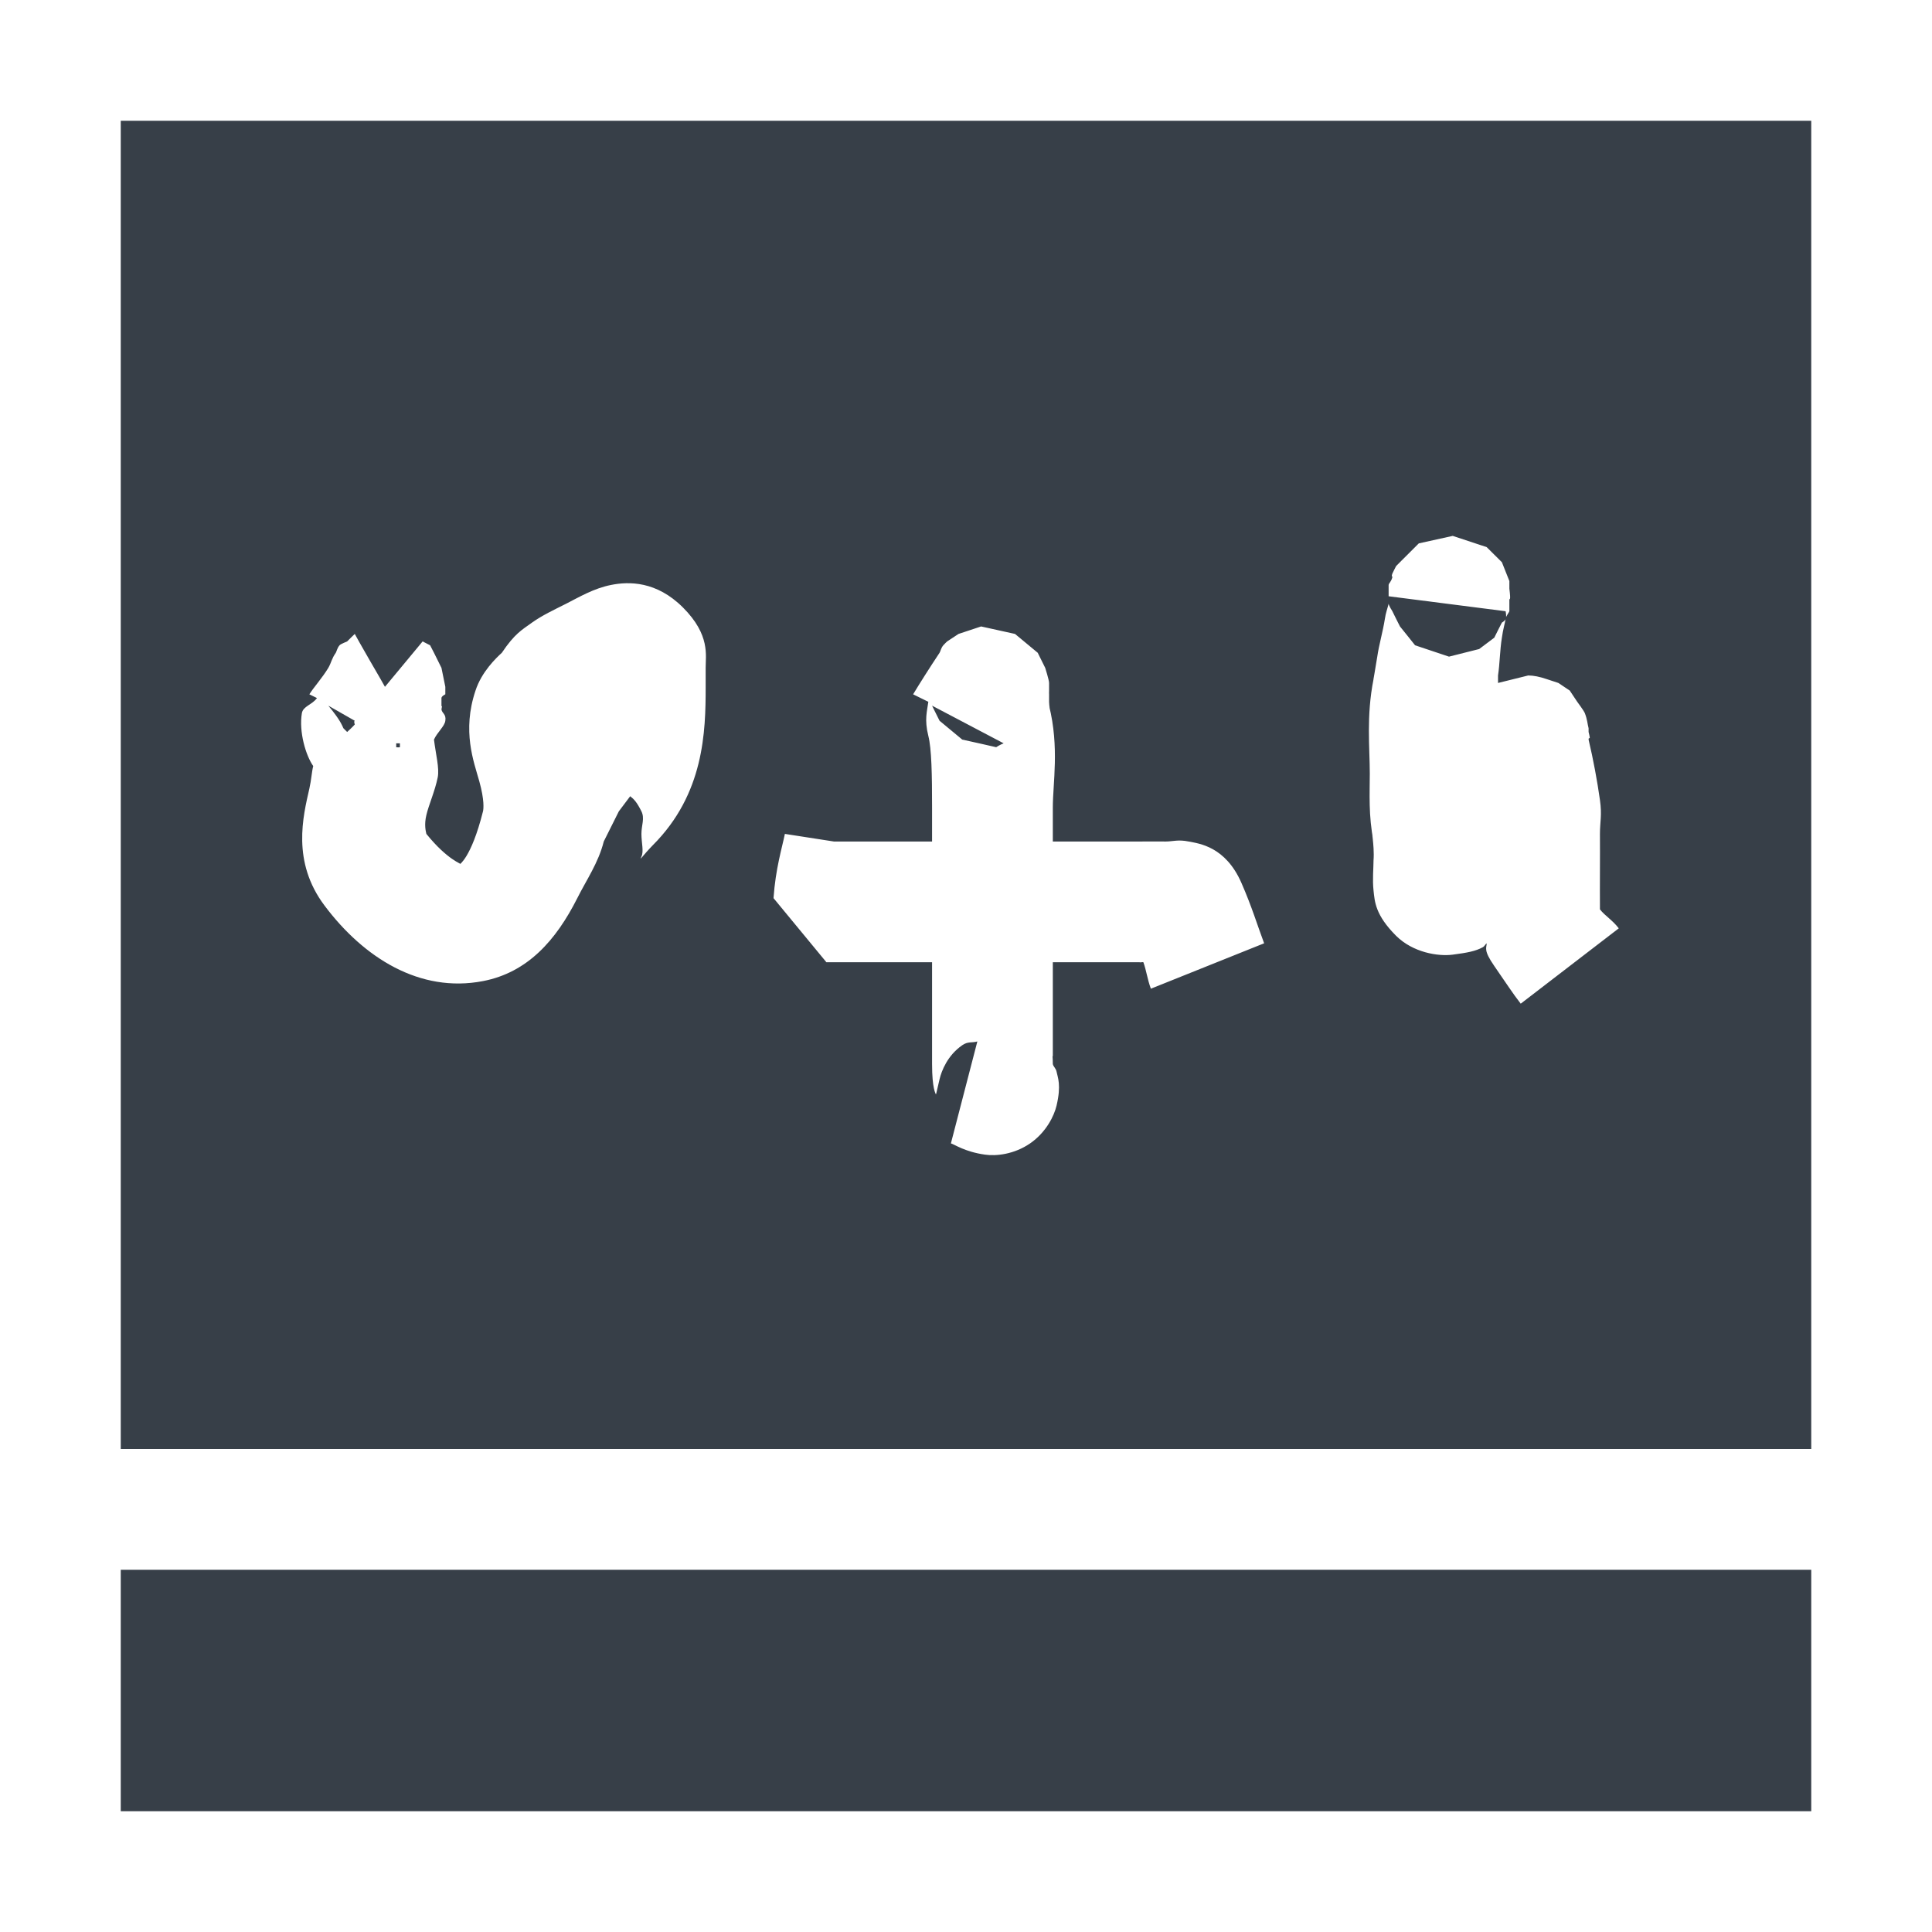 <?xml version="1.0" encoding="UTF-8" standalone="no"?>
<!-- Created with Inkscape (http://www.inkscape.org/) -->

<svg
   xmlns:dc="http://purl.org/dc/elements/1.1/"
   xmlns:cc="http://creativecommons.org/ns#"
   xmlns:rdf="http://www.w3.org/1999/02/22-rdf-syntax-ns#"
   xmlns:svg="http://www.w3.org/2000/svg"
   xmlns="http://www.w3.org/2000/svg"
   xmlns:sodipodi="http://sodipodi.sourceforge.net/DTD/sodipodi-0.dtd"
   xmlns:inkscape="http://www.inkscape.org/namespaces/inkscape"
   width="16"
   height="16"
   id="svg13094"
   version="1.1"
   inkscape:version="0.48.3.1 r9886"
   sodipodi:docname="applications-education.svg">
  <sodipodi:namedview
     id="base"
     pagecolor="#ffffff"
     bordercolor="#666666"
     borderopacity="1.0"
     inkscape:pageopacity="0.0"
     inkscape:pageshadow="2"
     inkscape:zoom="32.000001"
     inkscape:cx="5.8292072"
     inkscape:cy="7.4798887"
     inkscape:document-units="px"
     inkscape:current-layer="layer1"
     showgrid="true"
     inkscape:snap-bbox="true"
     inkscape:bbox-paths="true"
     inkscape:bbox-nodes="true"
     inkscape:snap-bbox-edge-midpoints="true"
     inkscape:snap-bbox-midpoints="true"
     inkscape:object-paths="true"
     inkscape:snap-intersection-paths="true"
     inkscape:object-nodes="true"
     inkscape:snap-smooth-nodes="true"
     inkscape:snap-midpoints="true"
     inkscape:snap-object-midpoints="true"
     inkscape:snap-center="true"
     showguides="false"
     inkscape:guide-bbox="true"
     inkscape:window-width="1920"
     inkscape:window-height="1033"
     inkscape:window-x="-10"
     inkscape:window-y="25"
     inkscape:window-maximized="1"
     inkscape:snap-global="true"
     fit-margin-top="0"
     fit-margin-left="0"
     fit-margin-right="0"
     fit-margin-bottom="0"
     showborder="true"
     inkscape:showpageshadow="false">
    <sodipodi:guide
       id="guide16149"
       position="6601.588,647.007"
       orientation="0,1" />
    <sodipodi:guide
       id="guide16151"
       position="6374.445,597.999"
       orientation="0,1" />
    <sodipodi:guide
       id="guide16153"
       position="6440.159,622.503"
       orientation="0,1" />
    <sodipodi:guide
       id="guide17725"
       position="6433.731,542.356"
       orientation="0,1" />
    <sodipodi:guide
       id="guide9456"
       position="6931.229,150.486"
       orientation="1,0" />
    <sodipodi:guide
       id="guide9458"
       position="6755.479,515.535"
       orientation="0,1" />
    <sodipodi:guide
       id="guide9468"
       position="6526.709,460.63"
       orientation="0,1" />
    <sodipodi:guide
       id="guide9470"
       position="6551.229,482"
       orientation="0,1" />
    <sodipodi:guide
       id="guide11159"
       position="6419.229,196"
       orientation="1,0" />
    <sodipodi:guide
       id="guide13980"
       position="6732.26,460.035"
       orientation="1,0" />
    <sodipodi:guide
       orientation="0,1"
       position="4878.229,-915"
       id="guide3972" />
    <sodipodi:guide
       orientation="1,0"
       position="5058.229,-1043"
       id="guide3974" />
    <sodipodi:guide
       orientation="0,1"
       position="4752.229,-1278"
       id="guide3976" />
    <sodipodi:guide
       orientation="1,0"
       position="4725.229,-1137"
       id="guide3978" />
    <sodipodi:guide
       orientation="1,0"
       position="75,328"
       id="guide4287" />
    <sodipodi:guide
       orientation="0,1"
       position="75,328"
       id="guide4289" />
    <inkscape:grid
       type="xygrid"
       id="grid3248"
       empspacing="5"
       visible="true"
       enabled="true"
       snapvisiblegridlinesonly="true"
       originx="9.7771128e-05px"
       originy="11px" />
  </sodipodi:namedview>
  <defs
     id="defs13096" />
  <g
     transform="translate(8065.873,-502.932)"
     id="layer1"
     inkscape:groupmode="layer"
     inkscape:label="Camada 1">
    <path
       style="color:#000000;fill:#27303a;fill-opacity:0.923;fill-rule:nonzero;stroke:none;stroke-width:2;marker:none;visibility:visible;display:inline;overflow:visible;enable-background:accumulate"
       d="M 1 1 L 1 12 L 15 12 L 15 1 L 1 1 z M 12.031 4.438 C 12.031 4.438 12.312 4.531 12.312 4.531 C 12.312 4.531 12.438 4.656 12.438 4.656 C 12.438 4.656 12.5 4.812 12.5 4.812 C 12.5 4.813 12.5 4.861 12.5 4.875 C 12.514 4.99 12.5 4.948 12.5 4.969 L 12.5 5.062 C 12.499 5.069 12.469 5.106 12.469 5.125 C 12.462 5.168 12.448 5.208 12.438 5.281 C 12.421 5.386 12.421 5.495 12.406 5.594 L 12.406 5.656 C 12.407 5.656 12.656 5.594 12.656 5.594 C 12.7 5.594 12.751 5.604 12.812 5.625 C 12.844 5.635 12.906 5.656 12.906 5.656 C 12.907 5.657 12.999 5.718 13 5.719 C 13 5.719 13.062 5.812 13.062 5.812 C 13.062 5.813 13.113 5.879 13.125 5.906 C 13.146 5.961 13.146 5.993 13.156 6.031 L 13.156 6.062 C 13.178 6.149 13.156 6.092 13.156 6.125 C 13.195 6.29 13.228 6.469 13.25 6.625 C 13.268 6.752 13.25 6.804 13.25 6.906 C 13.25 7.008 13.251 7.106 13.25 7.219 C 13.249 7.32 13.25 7.428 13.25 7.5 C 13.25 7.508 13.25 7.524 13.25 7.531 C 13.292 7.585 13.351 7.617 13.406 7.688 L 12.594 8.312 C 12.531 8.232 12.462 8.125 12.375 8 C 12.282 7.866 12.312 7.851 12.312 7.812 C 12.3 7.82 12.295 7.836 12.281 7.844 C 12.219 7.878 12.152 7.89 12.031 7.906 C 11.91 7.922 11.702 7.889 11.562 7.75 C 11.389 7.577 11.385 7.467 11.375 7.375 C 11.365 7.283 11.375 7.19 11.375 7.125 C 11.385 6.995 11.347 6.829 11.375 6.969 C 11.332 6.752 11.344 6.569 11.344 6.406 C 11.344 6.194 11.314 5.931 11.375 5.625 C 11.368 5.659 11.391 5.535 11.406 5.438 C 11.42 5.34 11.452 5.233 11.469 5.125 C 11.476 5.076 11.49 5.041 11.5 5 C 11.501 5.014 11.531 5.063 11.531 5.062 C 11.53 5.062 11.594 5.188 11.594 5.188 C 11.594 5.187 11.719 5.344 11.719 5.344 C 11.719 5.344 12 5.438 12 5.438 L 12.25 5.375 C 12.25 5.375 12.375 5.281 12.375 5.281 C 12.374 5.281 12.438 5.156 12.438 5.156 C 12.438 5.157 12.469 5.137 12.469 5.125 C 12.479 5.102 12.469 5.071 12.469 5.062 L 11.5 4.938 C 11.5 4.919 11.5 4.909 11.5 4.906 L 11.5 4.844 C 11.503 4.827 11.518 4.824 11.531 4.781 C 11.531 4.771 11.521 4.774 11.531 4.75 C 11.536 4.738 11.562 4.688 11.562 4.688 C 11.562 4.687 11.656 4.594 11.656 4.594 C 11.656 4.594 11.75 4.5 11.75 4.5 C 11.75 4.5 12.031 4.438 12.031 4.438 z M 5.062 4.844 C 5.207 4.815 5.436 4.811 5.656 5.031 C 5.884 5.259 5.843 5.43 5.844 5.531 C 5.844 5.632 5.844 5.7 5.844 5.688 C 5.844 6.059 5.832 6.574 5.406 7 C 5.322 7.086 5.292 7.137 5.312 7.094 C 5.333 7.051 5.312 6.979 5.312 6.906 C 5.312 6.833 5.341 6.778 5.312 6.719 C 5.274 6.643 5.251 6.619 5.219 6.594 L 5.125 6.719 L 5 6.969 C 4.956 7.145 4.856 7.288 4.781 7.438 C 4.604 7.789 4.368 8.054 4 8.125 C 3.476 8.226 3.011 7.931 2.688 7.5 C 2.414 7.136 2.51 6.76 2.562 6.531 C 2.579 6.456 2.581 6.395 2.594 6.344 C 2.533 6.258 2.474 6.061 2.5 5.906 C 2.51 5.848 2.585 5.837 2.625 5.781 L 2.562 5.75 C 2.595 5.696 2.669 5.614 2.719 5.531 C 2.744 5.488 2.746 5.455 2.781 5.406 C 2.787 5.397 2.792 5.367 2.812 5.344 C 2.822 5.332 2.875 5.313 2.875 5.312 C 2.875 5.312 2.937 5.25 2.938 5.25 C 2.938 5.25 2.999 5.361 3.062 5.469 C 3.126 5.577 3.188 5.688 3.188 5.688 L 3.5 5.312 L 3.562 5.344 L 3.594 5.406 C 3.594 5.406 3.656 5.531 3.656 5.531 C 3.656 5.531 3.688 5.687 3.688 5.688 L 3.688 5.75 C 3.688 5.75 3.656 5.765 3.656 5.781 L 3.656 5.812 L 3.656 5.844 C 3.656 5.864 3.666 5.822 3.656 5.875 C 3.66 5.908 3.697 5.913 3.688 5.969 C 3.683 6.014 3.619 6.067 3.594 6.125 C 3.609 6.248 3.64 6.361 3.625 6.438 C 3.602 6.552 3.55 6.667 3.531 6.75 C 3.511 6.833 3.527 6.887 3.531 6.906 C 3.709 7.126 3.825 7.153 3.812 7.156 C 3.799 7.159 3.9 7.117 4 6.719 C 4.004 6.702 4.014 6.63 3.969 6.469 C 3.924 6.308 3.825 6.055 3.938 5.719 C 3.989 5.563 4.108 5.45 4.156 5.406 C 4.263 5.247 4.32 5.218 4.406 5.156 C 4.492 5.095 4.581 5.054 4.688 5 C 4.794 4.946 4.918 4.872 5.062 4.844 z M 8.125 5.188 C 8.125 5.188 8.406 5.25 8.406 5.25 C 8.406 5.25 8.594 5.406 8.594 5.406 C 8.594 5.406 8.656 5.531 8.656 5.531 C 8.656 5.532 8.688 5.631 8.688 5.656 C 8.688 5.681 8.688 5.706 8.688 5.719 C 8.687 5.744 8.688 5.739 8.688 5.75 L 8.688 5.812 C 8.688 5.848 8.7 5.89 8.688 5.844 C 8.774 6.189 8.719 6.485 8.719 6.688 L 8.719 6.969 L 9.469 6.969 C 9.41 6.969 9.547 6.968 9.656 6.969 C 9.711 6.969 9.757 6.951 9.844 6.969 C 9.931 6.986 10.149 7.01 10.281 7.312 C 10.367 7.508 10.413 7.663 10.469 7.812 L 9.531 8.188 C 9.502 8.11 9.494 8.038 9.469 7.969 C 9.468 7.966 9.438 7.972 9.438 7.969 L 8.719 7.969 L 8.719 8.125 L 8.719 8.75 C 8.713 8.732 8.719 8.751 8.719 8.812 C 8.723 8.833 8.745 8.848 8.75 8.875 C 8.76 8.925 8.79 8.986 8.75 9.156 C 8.73 9.241 8.664 9.377 8.531 9.469 C 8.399 9.56 8.248 9.576 8.156 9.562 C 7.991 9.539 7.904 9.477 7.875 9.469 L 8.094 8.625 C 8.046 8.638 8.017 8.623 7.969 8.656 C 7.847 8.74 7.797 8.869 7.781 8.938 C 7.75 9.075 7.751 9.066 7.75 9.062 C 7.749 9.056 7.719 9.019 7.719 8.812 L 7.719 8.125 L 7.719 7.969 L 7.219 7.969 C 7.157 7.969 7.094 7.969 7.031 7.969 C 6.999 7.969 6.958 7.969 6.938 7.969 C 6.928 7.969 6.916 7.969 6.906 7.969 C 6.903 7.969 6.885 7.969 6.875 7.969 C 6.871 7.969 6.844 7.969 6.844 7.969 C 6.844 7.969 6.406 7.438 6.406 7.438 C 6.423 7.192 6.477 7.02 6.5 6.906 L 6.906 6.969 L 7 6.969 C 7.062 6.969 7.156 6.969 7.219 6.969 L 7.719 6.969 L 7.719 6.688 C 7.719 6.414 7.715 6.2 7.688 6.094 C 7.654 5.958 7.678 5.89 7.688 5.812 L 7.562 5.75 C 7.617 5.659 7.696 5.534 7.781 5.406 C 7.789 5.394 7.792 5.368 7.812 5.344 C 7.822 5.332 7.843 5.313 7.844 5.312 C 7.845 5.312 7.937 5.25 7.938 5.25 C 7.938 5.25 8.125 5.188 8.125 5.188 z M 2.719 5.844 C 2.719 5.844 2.777 5.912 2.812 5.969 C 2.828 5.994 2.844 6.031 2.844 6.031 L 2.875 6.062 C 2.875 6.062 2.921 6.02 2.938 6 C 2.938 5.995 2.928 5.976 2.938 5.969 L 2.719 5.844 z M 7.719 5.844 C 7.718 5.843 7.781 5.969 7.781 5.969 C 7.781 5.969 7.969 6.125 7.969 6.125 C 7.969 6.125 8.25 6.187 8.25 6.188 C 8.249 6.188 8.284 6.166 8.312 6.156 L 7.719 5.844 z M 3.281 6.156 C 3.282 6.16 3.281 6.188 3.281 6.188 C 3.281 6.188 3.303 6.191 3.312 6.188 L 3.312 6.156 L 3.281 6.156 z M 1 13 L 1 15 L 15 15 L 15 13 L 1 13 z "
       transform="translate(-8065.873,502.932)"
       id="rect3019" />
  </g>
</svg>
